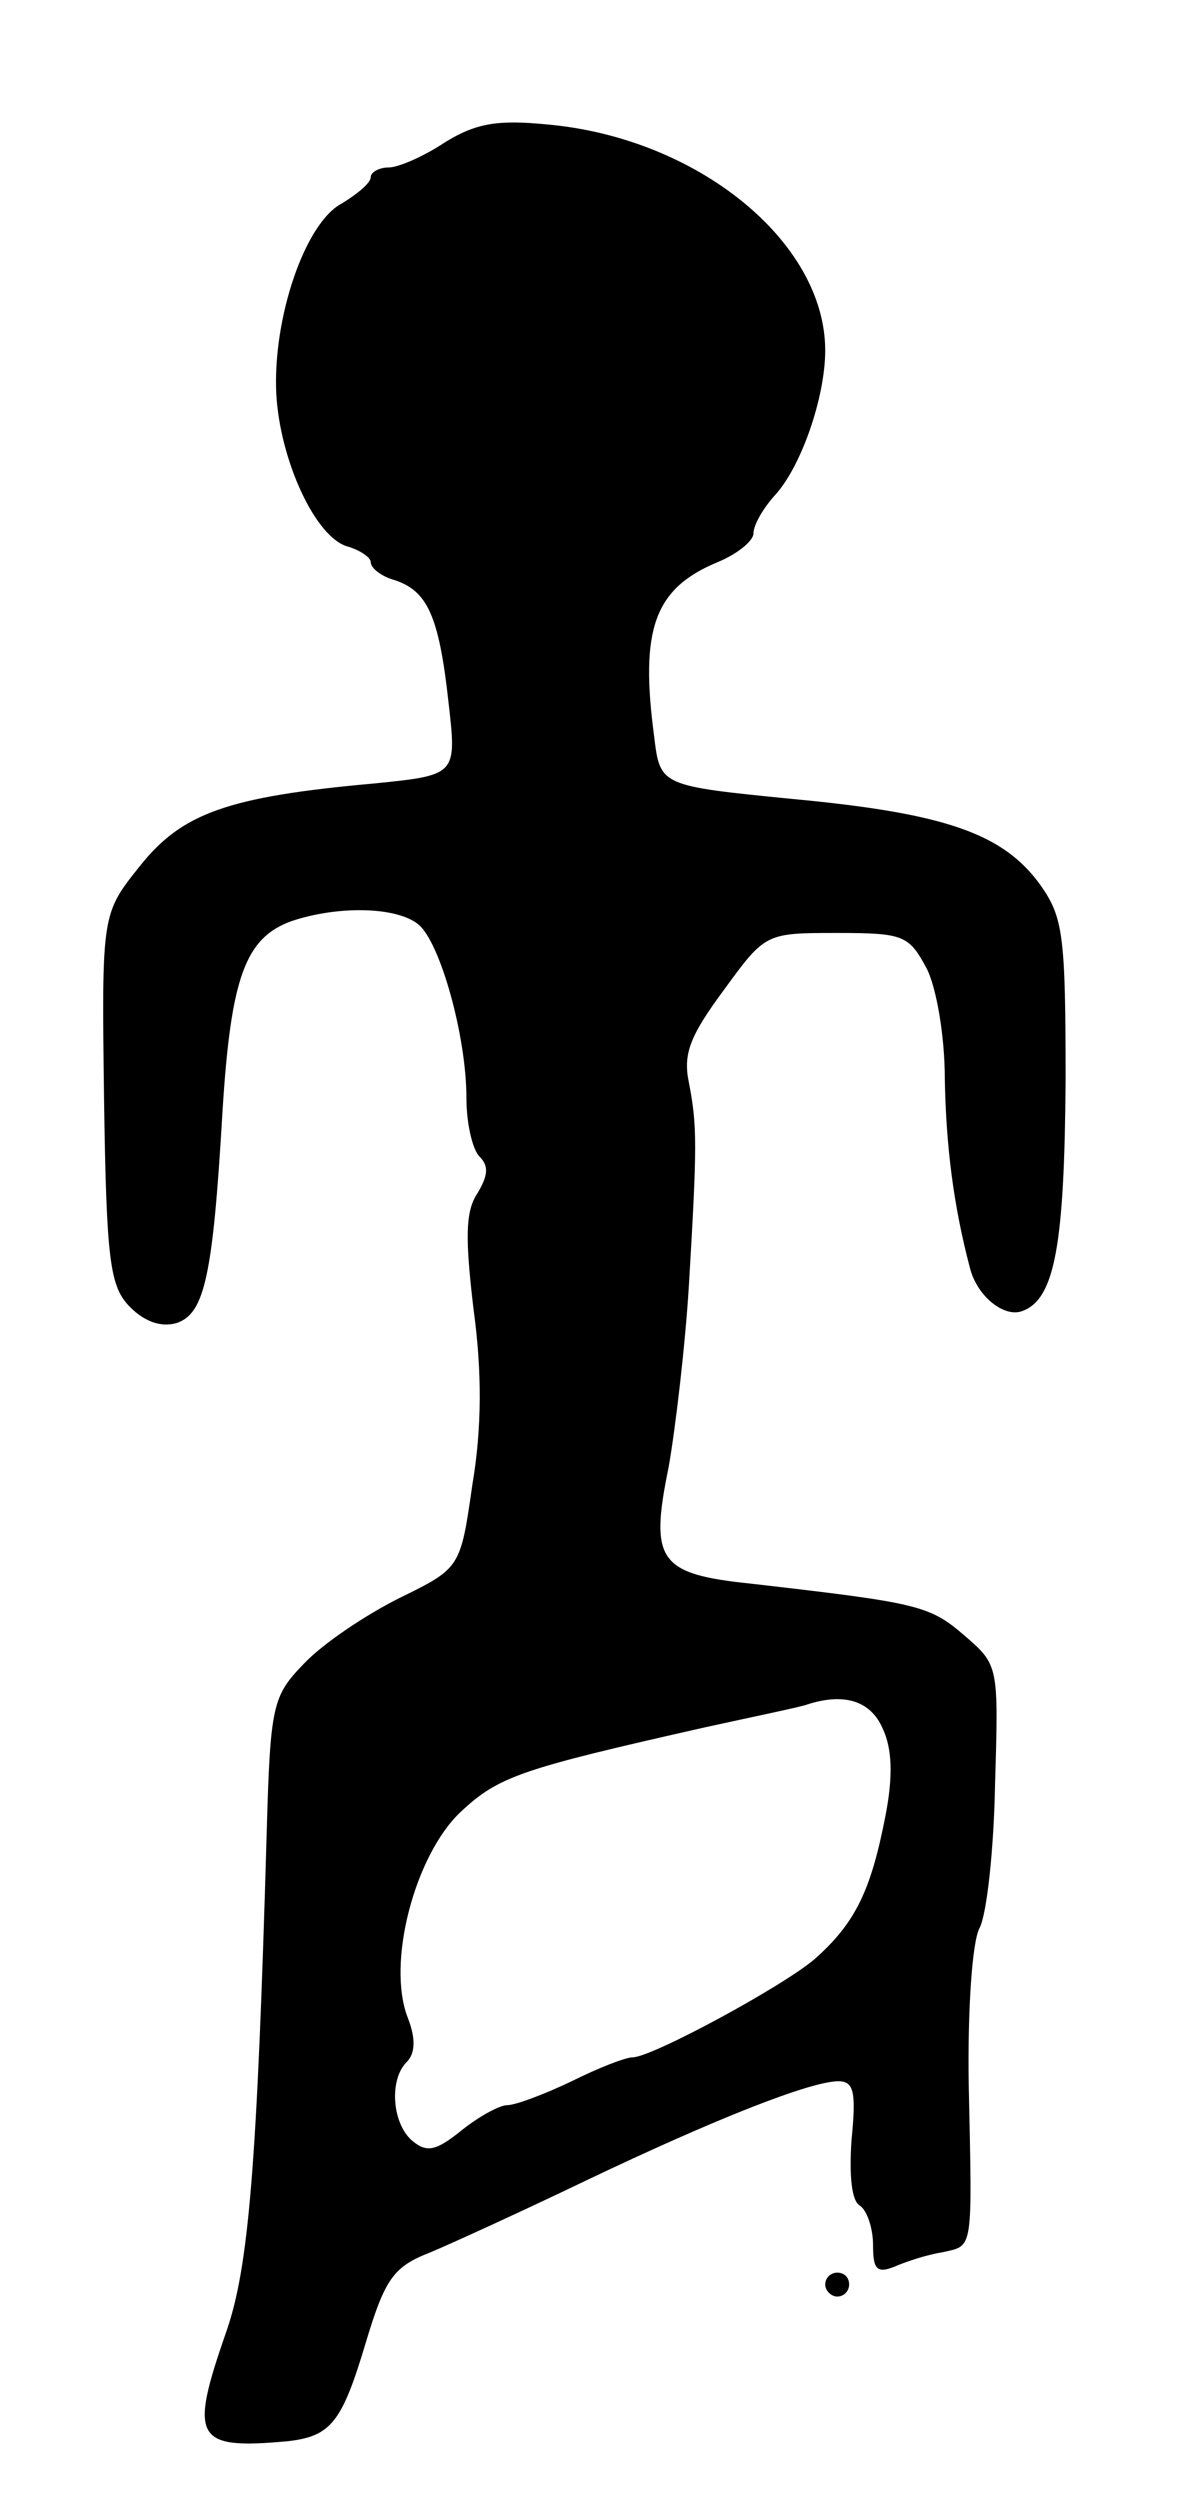 <svg version="1.0" xmlns="http://www.w3.org/2000/svg"
 width="99pt" height="209pt" viewBox="0 0 99 209"
 preserveAspectRatio="xMidYMid meet">
<g transform="translate(0,209) scale(0.1,-0.1)"
fill="#000000" stroke="none">
<path d="M372 1971 c-18 -12 -39 -21 -47 -21 -8 0 -15 -4 -15 -8 0 -5 -11 -14
-24 -22 -31 -16 -58 -96 -55 -159 3 -56 33 -121 60 -128 10 -3 19 -9 19 -13 0
-5 9 -12 20 -15 27 -9 37 -29 45 -102 7 -61 7 -61 -62 -68 -123 -11 -161 -25
-196 -69 -32 -40 -32 -40 -30 -195 2 -137 5 -157 22 -174 12 -12 26 -17 39
-13 23 8 30 39 38 176 7 113 19 146 58 160 39 13 88 12 106 -3 18 -15 40 -93
40 -145 0 -21 5 -43 11 -49 8 -8 7 -16 -2 -31 -10 -15 -10 -38 -3 -97 7 -51 7
-99 -1 -146 -10 -70 -10 -70 -61 -95 -28 -14 -64 -38 -80 -55 -26 -27 -28 -34
-31 -141 -8 -279 -15 -364 -34 -418 -31 -89 -26 -98 51 -91 37 4 46 16 66 83
16 53 23 63 54 75 19 8 78 35 130 60 109 52 188 83 211 83 13 0 15 -9 11 -49
-2 -30 0 -51 7 -55 6 -4 11 -19 11 -33 0 -20 3 -24 18 -18 9 4 27 10 40 12 26
6 25 -1 22 140 -1 64 3 120 9 131 6 11 12 65 13 120 3 100 3 100 -26 125 -29
25 -39 27 -178 43 -77 8 -85 19 -69 97 6 34 14 103 17 152 7 118 7 134 0 170
-5 24 1 39 29 77 35 48 35 48 95 48 56 0 60 -2 75 -30 8 -16 15 -56 15 -92 1
-55 7 -105 21 -158 6 -24 29 -42 44 -36 27 10 35 55 36 192 0 122 -2 137 -21
164 -31 43 -79 60 -207 72 -111 11 -111 11 -116 52 -12 90 0 124 53 146 17 7
30 18 30 24 0 7 8 21 18 32 22 24 42 82 42 121 0 91 -107 178 -233 189 -41 4
-59 1 -85 -15z m366 -1326 c8 -17 9 -40 2 -75 -12 -61 -25 -88 -59 -118 -27
-23 -136 -82 -152 -82 -6 0 -29 -9 -51 -20 -23 -11 -47 -20 -54 -20 -6 0 -23
-9 -38 -21 -21 -17 -29 -19 -41 -9 -17 14 -20 51 -5 66 7 7 8 19 1 37 -18 46
6 136 44 172 32 30 50 36 205 71 41 9 80 17 85 19 31 10 53 3 63 -20z"/>
<path d="M690 180 c0 -5 5 -10 10 -10 6 0 10 5 10 10 0 6 -4 10 -10 10 -5 0
-10 -4 -10 -10z"/>
</g>
</svg>
